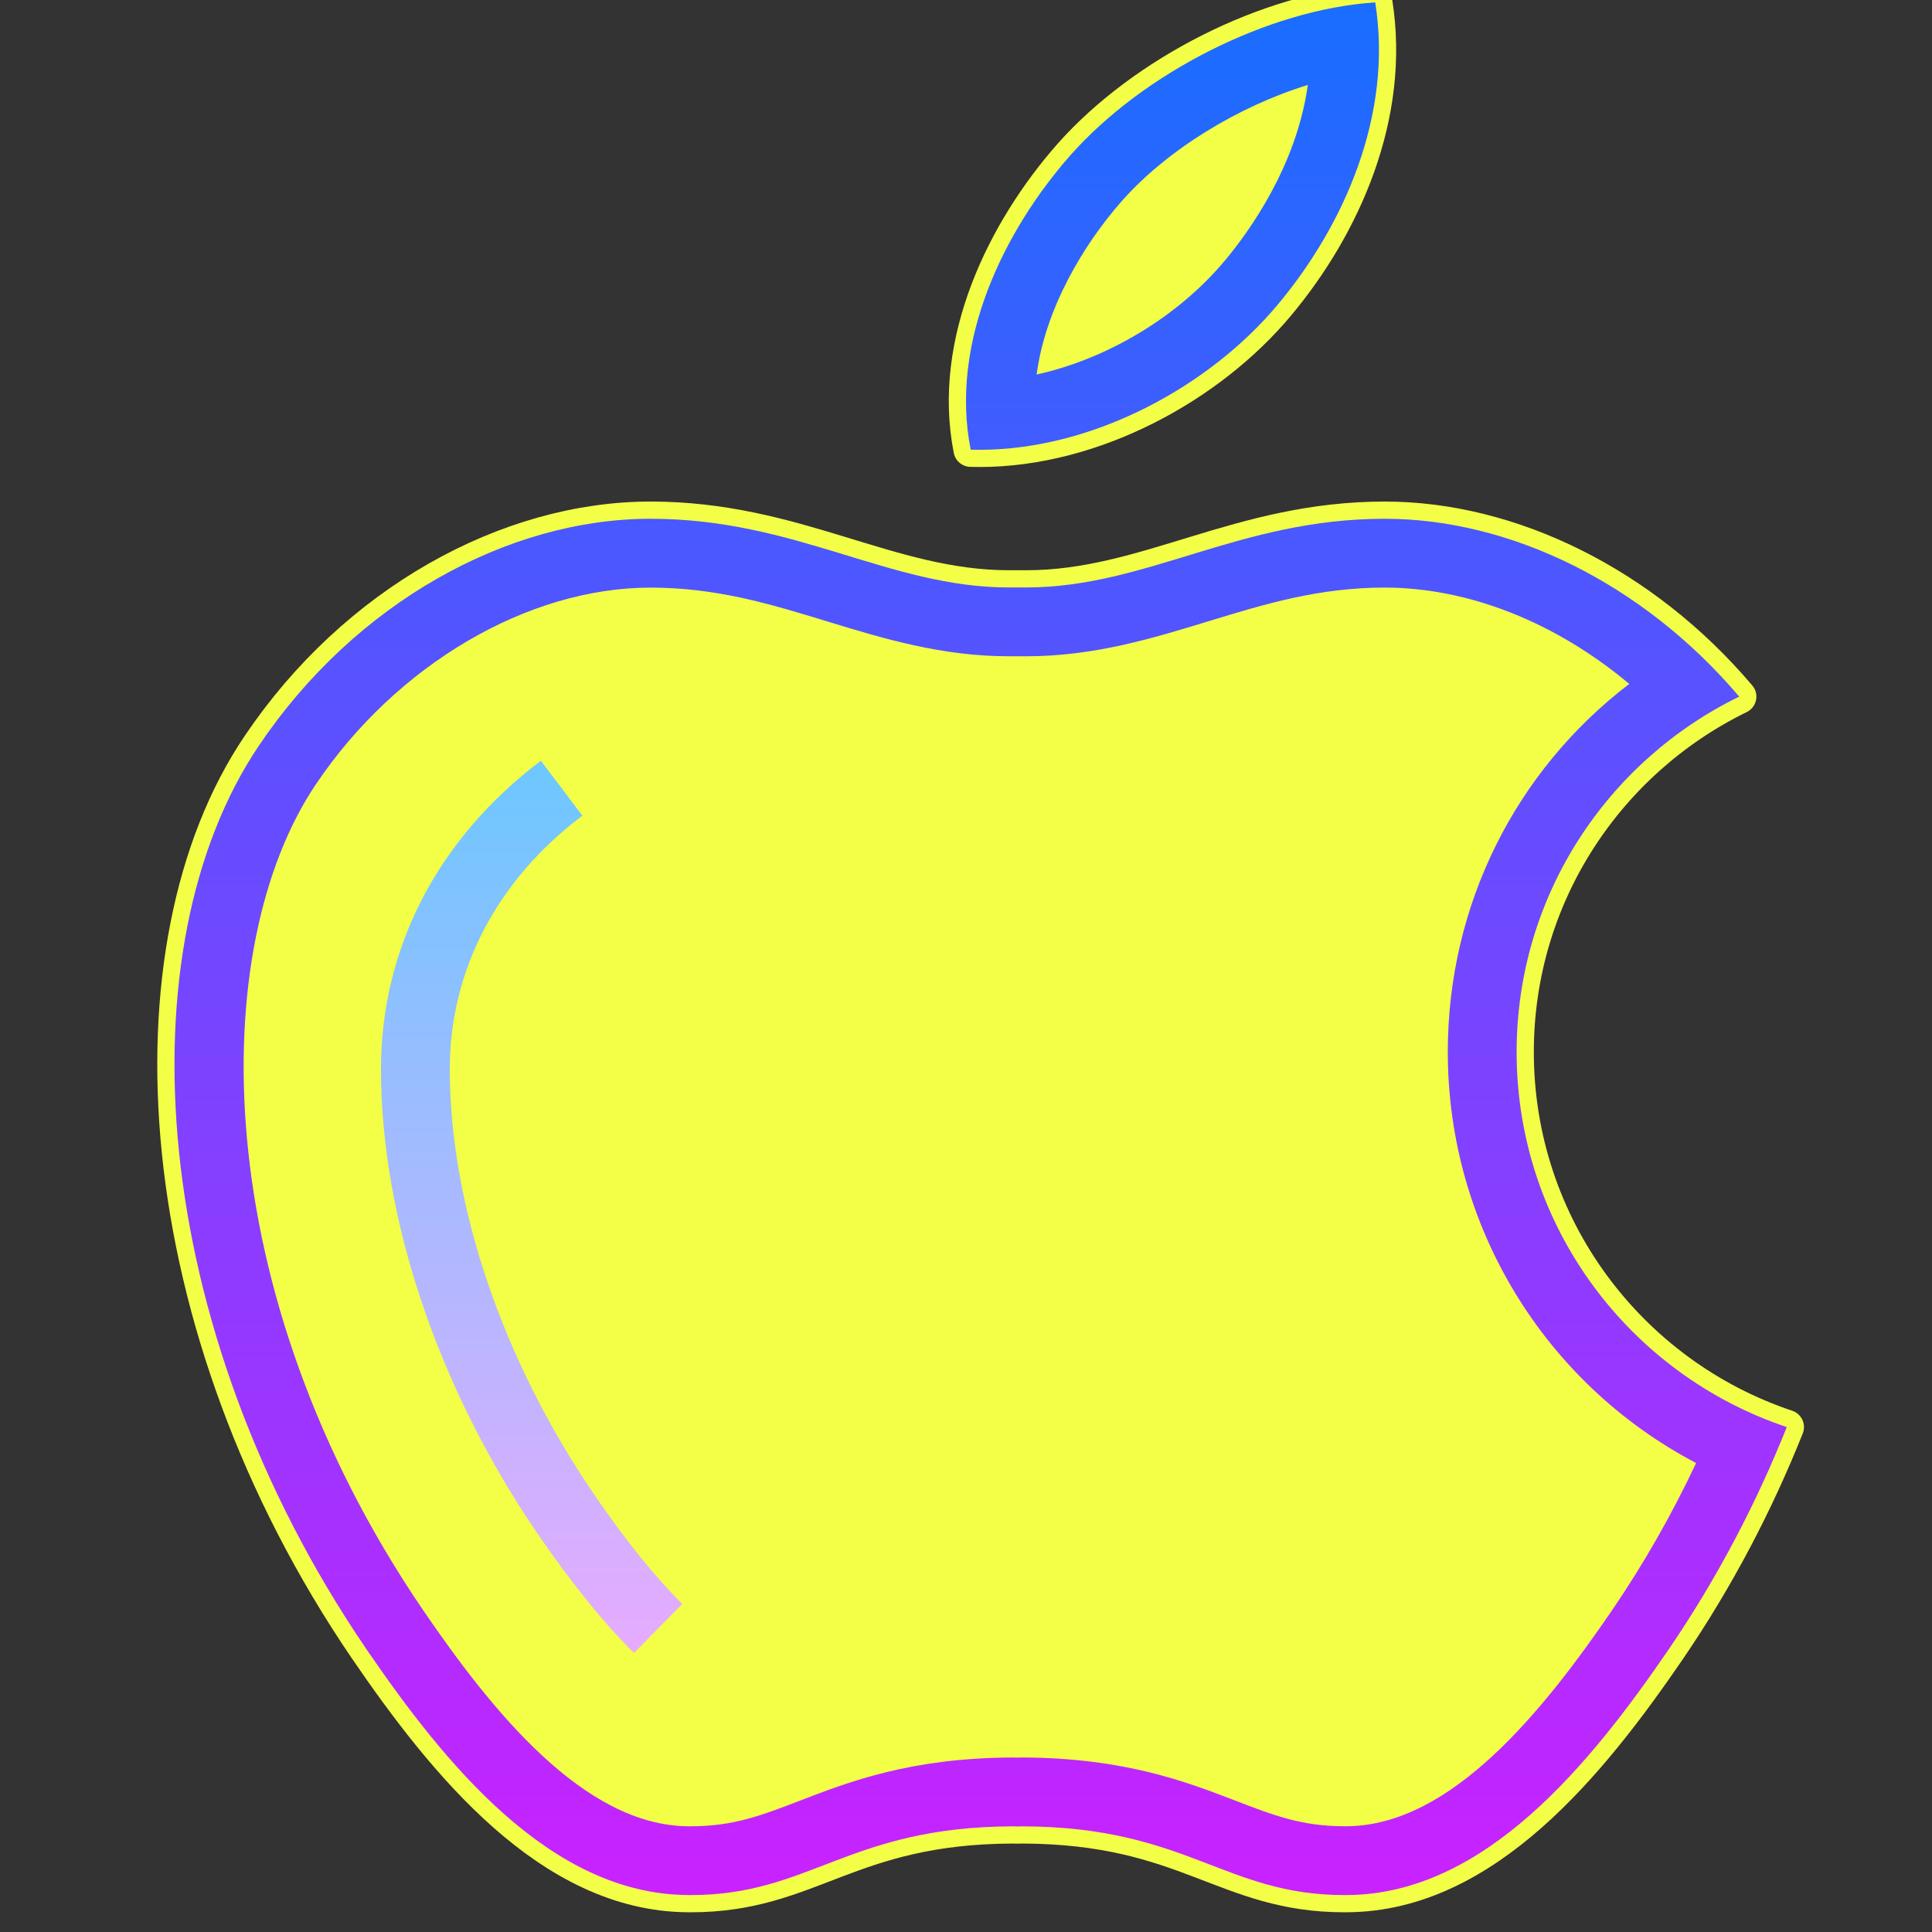 <svg xmlns="http://www.w3.org/2000/svg" xmlns:xlink="http://www.w3.org/1999/xlink" viewBox="0,0,256,256" width="96px" height="96px"><rect x="0" y="0" width="256" height="256" fill="#333333" stroke="none"/><defs><linearGradient x1="38" y1="4.583" x2="38" y2="58.763" gradientUnits="userSpaceOnUse" id="color-1"><stop offset="0" stop-color="#1a6dff"></stop><stop offset="1" stop-color="#c822ff"></stop></linearGradient><linearGradient x1="32.425" y1="4.583" x2="32.425" y2="58.763" gradientUnits="userSpaceOnUse" id="color-2"><stop offset="0" stop-color="#1a6dff"></stop><stop offset="1" stop-color="#c822ff"></stop></linearGradient><linearGradient x1="19.378" y1="26.035" x2="19.378" y2="51.961" gradientUnits="userSpaceOnUse" id="color-3"><stop offset="0" stop-color="#6dc7ff"></stop><stop offset="1" stop-color="#e6abff"></stop></linearGradient></defs><g transform="translate(-17.92,-17.92) scale(1.14,1.14)"><g fill-opacity="0" fill="#fafafa" fill-rule="nonzero" stroke="none" stroke-width="1" stroke-linecap="butt" stroke-linejoin="miter" stroke-miterlimit="10" stroke-dasharray="" stroke-dashoffset="0" font-family="none" font-weight="none" font-size="none" text-anchor="none" style="mix-blend-mode: normal"><path d="M15.719,240.281v-224.561h224.561v224.561z" id="bgRectangle"></path></g><g fill="none" fill-rule="nonzero" stroke="none" stroke-width="1" stroke-linecap="butt" stroke-linejoin="none" stroke-miterlimit="10" stroke-dasharray="" stroke-dashoffset="0" font-family="none" font-weight="none" font-size="none" text-anchor="none" style="mix-blend-mode: normal"><path transform="scale(4,4)" d="M43.891,4c0.525,3.276 -0.919,6.493 -2.823,8.771c-1.984,2.382 -5.365,4.229 -8.673,4.229c-0.087,0 -0.173,-0.001 -0.259,-0.004c-0.621,-3.134 0.974,-6.373 2.897,-8.554c2.121,-2.394 5.754,-4.243 8.858,-4.442zM44.168,19.004c3.654,0 7.518,1.888 10.299,5.168c-3.825,1.868 -6.467,5.784 -6.467,10.328c0,5.074 3.29,9.372 7.85,10.898c-0.87,2.18 -1.997,4.355 -3.424,6.449c-2.287,3.345 -5.344,7.116 -9.332,7.149c-0.033,0.001 -0.067,0.001 -0.1,0.001c-3.473,0 -4.56,-1.974 -9.329,-1.997c-0.003,0 -0.007,0 -0.01,0c-0.054,0 -0.102,0.003 -0.155,0.003c-0.053,0 -0.101,-0.003 -0.155,-0.003c-0.003,0 -0.007,0 -0.01,0c-4.769,0.023 -5.855,1.997 -9.329,1.997c-0.033,0 -0.066,-0.001 -0.1,-0.001c-3.988,-0.032 -7.045,-3.804 -9.332,-7.149c-6.4,-9.392 -7.074,-20.396 -3.12,-26.252c2.796,-4.153 7.223,-6.591 11.378,-6.591c4.233,0 6.92,1.996 10.418,1.996c0.094,0 0.25,0 0.25,0c0,0 0.156,0 0.25,0c3.498,0 6.185,-1.996 10.418,-1.996z" id="strokeMainSVG" fill="#f3ff47" stroke="#f3ff47" stroke-linejoin="round"></path><g transform="scale(4,4)" stroke="none" stroke-linejoin="miter"><path d="M41.932,6.399c-0.325,2.351 -1.705,4.259 -2.401,5.092c-1.372,1.648 -3.435,2.871 -5.478,3.321c0.248,-1.897 1.343,-3.757 2.477,-5.043c1.323,-1.494 3.387,-2.75 5.402,-3.37M43.891,4c-3.104,0.199 -6.737,2.048 -8.858,4.442c-1.923,2.181 -3.518,5.42 -2.897,8.554c0.086,0.003 0.172,0.004 0.259,0.004c3.308,0 6.689,-1.847 8.673,-4.229c1.904,-2.278 3.348,-5.495 2.823,-8.771z" fill="url(#color-1)"></path><path d="M44.168,21.004c2.444,0 4.982,1.019 7.105,2.799c-3.305,2.523 -5.273,6.425 -5.273,10.697c0,5.074 2.827,9.639 7.216,11.943c-0.705,1.496 -1.523,2.929 -2.441,4.276c-1.99,2.91 -4.663,6.253 -7.702,6.278h-0.079c-1.234,0 -2.044,-0.312 -3.167,-0.744c-1.435,-0.552 -3.221,-1.239 -6.172,-1.254l-0.169,0.003l-0.161,-0.002c-2.932,0.014 -4.718,0.702 -6.152,1.254c-1.122,0.432 -1.933,0.744 -3.167,0.744h-0.084c-3.034,-0.025 -5.707,-3.368 -7.695,-6.276c-6.304,-9.252 -6.31,-19.274 -3.113,-24.009c2.335,-3.467 6.15,-5.708 9.72,-5.708c1.919,0 3.48,0.477 5.134,0.982c1.63,0.498 3.318,1.013 5.282,1.013h0.25h0.25c1.964,0 3.652,-0.515 5.284,-1.014c1.653,-0.505 3.215,-0.982 5.134,-0.982M44.168,19.004c-4.233,0 -6.92,1.996 -10.418,1.996c-0.094,0 -0.25,0 -0.25,0c0,0 -0.156,0 -0.25,0c-3.498,0 -6.185,-1.996 -10.418,-1.996c-4.155,0 -8.582,2.438 -11.378,6.591c-3.954,5.856 -3.28,16.86 3.12,26.252c2.287,3.345 5.344,7.117 9.332,7.149c0.034,0 0.067,0.001 0.1,0.001c3.474,0 4.56,-1.974 9.329,-1.997c0.003,0 0.007,0 0.01,0c0.054,0 0.102,0.003 0.155,0.003c0.053,0 0.101,-0.003 0.155,-0.003c0.003,0 0.007,0 0.01,0c4.769,0.023 5.856,1.997 9.329,1.997c0.033,0 0.067,0 0.1,-0.001c3.988,-0.033 7.045,-3.804 9.332,-7.149c1.427,-2.094 2.554,-4.269 3.424,-6.449c-4.56,-1.526 -7.85,-5.824 -7.85,-10.898c0,-4.544 2.642,-8.46 6.467,-10.328c-2.781,-3.28 -6.645,-5.168 -10.299,-5.168z" fill="url(#color-2)"></path><path d="M22.352,51.961c-0.88,-0.867 -1.829,-2.042 -2.82,-3.491c-2.88,-4.228 -4.532,-9.137 -4.532,-13.47c0,-3.518 1.65,-6.702 4.647,-8.965l1.205,1.596c-2.484,1.876 -3.852,4.493 -3.852,7.369c0,3.941 1.525,8.439 4.185,12.343c0.917,1.342 1.783,2.417 2.571,3.194z" fill="url(#color-3)"></path></g></g></g></svg>
